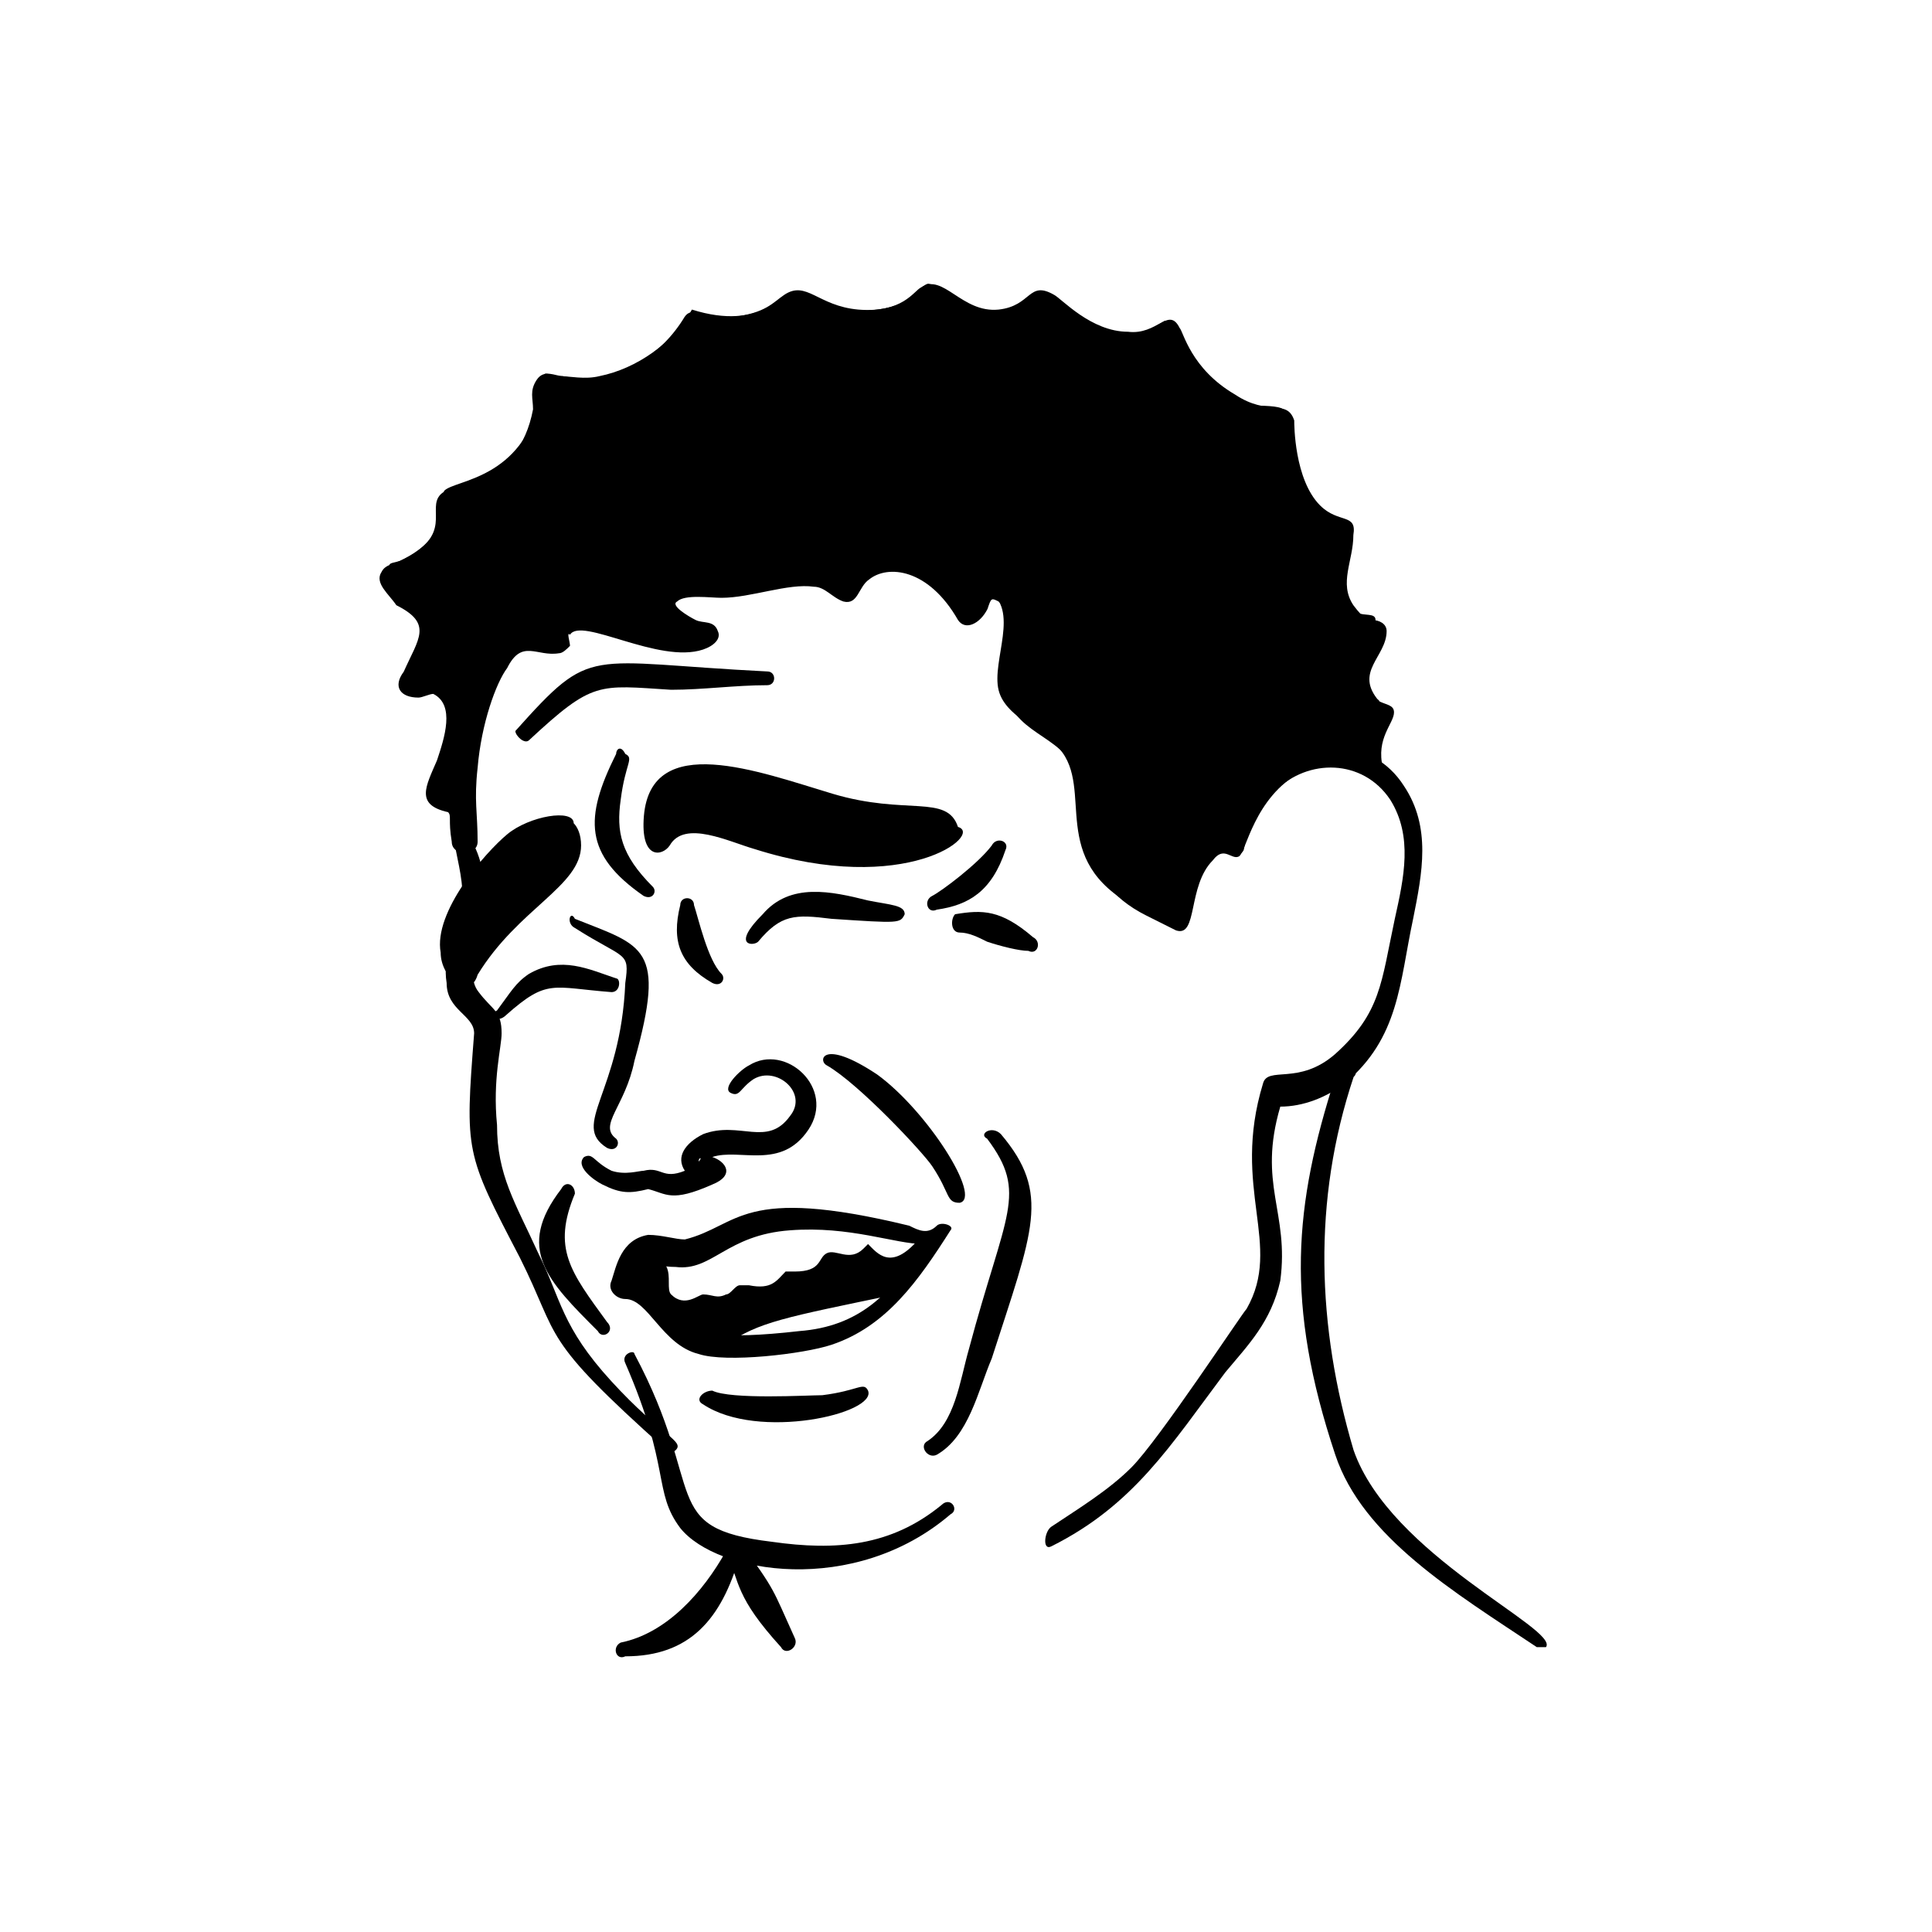 <svg xmlns="http://www.w3.org/2000/svg" xmlns:xlink="http://www.w3.org/1999/xlink" width="512" zoomAndPan="magnify" viewBox="0 0 384 384" height="512" preserveAspectRatio="xMidYMid meet" version="1.0"><path fill="#000000" d="M 182.547 246.352 C 186.188 247.262 187.098 243.621 187.098 245.441 C 182.547 252.727 178.906 257.277 177.996 257.277 C 156.145 261.828 150.684 262.738 144.309 267.293 C 148.863 268.203 152.504 268.203 157.965 267.293 C 156.145 267.293 142.488 269.113 138.848 267.293 C 132.477 265.473 130.652 256.367 124.281 256.367 C 125.191 254.547 125.191 250.902 127.922 249.082 C 129.742 248.172 132.477 249.082 135.207 249.082 C 130.652 249.082 130.652 247.262 132.477 251.812 C 133.387 253.637 132.477 256.367 133.387 257.277 C 136.117 260.008 138.848 257.277 139.758 257.277 C 141.578 257.277 142.488 258.188 144.309 257.277 C 145.223 257.277 146.133 255.457 147.043 255.457 C 147.953 255.457 148.863 255.457 148.863 255.457 C 153.414 256.367 154.324 254.547 156.145 252.727 L 157.965 252.727 C 163.43 252.727 162.52 249.992 164.34 249.082 C 166.16 248.172 168.891 250.902 171.621 248.172 L 172.531 247.262 C 174.355 249.082 177.086 252.727 182.547 246.352 Z M 177.996 257.277 C 172.531 262.738 167.07 266.383 159.785 267.293 C 165.25 266.383 174.355 260.918 177.996 257.277 Z M 140.668 248.172 C 147.043 245.441 150.684 240.891 166.16 242.711 C 170.711 243.621 176.176 244.531 180.727 245.441 C 176.176 244.531 164.34 240.891 152.504 242.711 C 147.953 243.621 144.309 246.352 140.668 248.172 Z M 140.668 248.172 " fill-opacity="1" fill-rule="evenodd"/><path fill="#000000" d="M 90.598 168.961 C 91.508 173.516 92.418 177.156 91.508 180.797 C 90.594 185.352 87.863 189.902 88.773 195.367 C 88.773 200.828 94.238 201.738 94.238 205.383 C 92.418 229.055 92.418 229.051 103.34 249.992 C 111.535 266.383 106.984 265.473 132.473 288.23 C 133.383 289.145 134.297 288.23 134.297 288.23 C 136.117 286.41 131.562 285.5 121.551 274.574 C 111.535 263.648 111.535 258.188 106.984 249.082 C 102.43 239.066 98.789 233.605 98.789 223.59 C 97.879 214.484 99.699 208.113 99.699 205.383 C 99.699 200.828 97.879 200.828 95.148 197.188 C 91.508 192.633 97.879 185.352 96.059 175.336 C 96.059 172.605 95.148 169.875 94.238 168.051 C 92.418 167.141 89.684 167.141 90.598 168.961 Z M 90.598 168.961 " fill-opacity="1" fill-rule="evenodd"/><path fill="#000000" d="M 124.281 270.934 C 133.387 291.875 129.746 296.426 135.207 303.711 C 142.488 312.816 169.801 317.367 188.922 300.98 C 190.742 300.07 188.922 297.336 187.102 299.156 C 177.086 307.352 166.16 308.262 153.414 306.441 C 130.656 303.711 140.668 296.426 126.102 269.113 C 126.102 268.203 123.371 269.113 124.281 270.934 Z M 124.281 270.934 " fill-opacity="1" fill-rule="evenodd"/><path fill="#000000" d="M 208.949 307.355 C 225.336 299.16 232.621 287.324 243.543 272.758 C 248.098 267.293 252.648 262.742 254.469 254.547 C 256.289 240.891 249.918 235.43 254.469 219.949 C 259.023 219.949 263.574 218.129 267.215 215.398 C 278.141 206.293 278.141 195.367 280.871 182.621 C 282.691 173.52 284.512 164.414 279.051 156.219 C 272.68 146.203 259.023 146.203 250.828 154.398 C 247.188 158.039 245.367 162.594 244.457 168.055 C 243.543 169.875 246.277 170.785 247.188 168.965 C 248.098 164.414 249.918 159.859 253.559 157.129 C 259.934 150.758 270.855 150.758 276.32 158.949 C 280.871 166.234 279.051 174.43 277.23 182.621 C 274.5 195.367 274.488 201.293 265.387 209.488 C 258.102 215.859 251.93 211.758 251.02 215.398 C 244.645 236.34 255.055 247.402 247.77 260.148 C 246.859 261.059 230.348 286.195 224.887 291.656 C 220.332 296.211 214.41 299.809 208.949 303.453 C 207.574 304.371 207.129 308.266 208.949 307.355 Z M 208.949 307.355 " fill-opacity="1" fill-rule="evenodd"/><path fill="#000000" d="M 144.309 308.262 C 147.043 314.637 146.129 317.367 155.234 327.383 C 156.145 329.203 158.875 327.383 157.965 325.562 C 153.414 315.547 154.324 316.457 147.043 306.441 C 146.129 305.531 143.398 306.441 144.309 308.262 Z M 144.309 308.262 " fill-opacity="1" fill-rule="evenodd"/><path fill="#000000" d="M 124.281 329.207 C 137.027 329.207 143.398 321.922 147.039 309.176 C 147.953 307.355 145.219 306.445 144.309 308.266 C 139.758 316.461 132.473 324.652 123.371 326.473 C 121.551 327.383 122.461 330.117 124.281 329.207 Z M 124.281 329.207 " fill-opacity="1" fill-rule="evenodd"/><path fill="#000000" d="M 265.395 214.074 C 257.199 239.566 255.379 259.098 265.395 289.145 C 270.855 305.531 289.066 316.457 305.453 327.383 C 306.363 327.383 307.273 327.383 307.273 327.383 C 310.004 323.738 276.32 309.172 269.035 288.23 C 261.754 263.648 260.844 238.656 269.035 214.074 C 270.855 212.254 266.305 212.254 265.395 214.074 Z M 265.395 214.074 " fill-opacity="1" fill-rule="evenodd"/><path fill="#000000" d="M 114.266 184.441 C 124.281 190.816 125.191 188.996 124.281 195.367 C 123.371 217.219 113.355 223.594 120.641 228.145 C 122.461 229.055 123.371 227.234 122.461 226.324 C 118.82 223.594 124.281 219.949 126.102 210.844 C 132.477 188.086 127.922 188.086 114.266 182.621 C 113.355 180.801 112.445 183.531 114.266 184.441 Z M 114.266 184.441 " fill-opacity="1" fill-rule="evenodd"/><path fill="#000000" d="M 136.117 232.699 C 131.566 234.52 131.566 231.789 127.922 232.699 C 127.012 232.699 124.281 233.609 121.551 232.699 C 117.91 230.879 117.91 229.055 116.09 229.965 C 114.266 231.789 117.91 234.52 119.73 235.43 C 123.371 237.25 125.191 237.25 128.832 236.34 C 132.477 237.25 133.387 239.07 141.578 235.43 C 146.133 233.609 144.309 230.879 141.578 229.965 C 147.043 228.145 155.234 232.699 160.699 224.504 C 166.16 216.309 156.145 207.207 148.863 211.758 C 147.043 212.668 143.398 216.309 145.223 217.219 C 147.043 218.133 147.043 216.309 149.773 214.488 C 154.324 211.758 160.699 217.219 157.055 221.773 C 152.504 228.145 147.043 222.684 139.758 225.414 C 136.117 227.234 134.297 229.969 136.117 232.699 Z M 138.848 230.879 C 139.758 230.879 139.758 230.879 138.848 230.879 C 139.758 229.969 138.848 229.969 138.848 230.879 Z M 140.668 229.965 C 140.668 230.879 140.668 230.879 140.668 229.965 Z M 140.668 229.965 C 140.668 229.055 140.668 229.055 140.668 229.965 Z M 140.668 229.965 " fill-opacity="1" fill-rule="evenodd"/><path fill="#000000" d="M 186.188 243.621 C 184.367 245.441 182.547 244.531 180.727 243.621 C 147.043 235.426 147.043 243.621 136.117 246.352 C 134.297 246.352 131.562 245.441 128.832 245.441 C 123.371 246.352 122.461 251.816 121.551 254.547 C 120.641 256.367 122.461 258.188 124.281 258.188 C 128.832 258.188 131.562 267.293 138.848 269.113 C 144.309 270.934 159.785 269.113 165.25 267.293 C 176.176 263.652 182.547 254.547 188.918 244.531 C 189.832 243.621 187.098 242.711 186.188 243.621 Z M 183.457 247.262 C 177.996 247.262 168.891 243.621 157.055 244.531 C 144.309 245.441 141.578 252.727 134.297 251.816 C 128.832 251.816 127.922 249.082 127.012 254.547 C 139.758 259.098 127.012 268.203 158.875 264.562 C 170.711 263.652 177.086 257.277 183.457 247.262 Z M 183.457 247.262 " fill-opacity="1" fill-rule="evenodd"/><path fill="#000000" d="M 139.758 279.129 C 150.684 286.414 174.352 280.953 172.531 276.398 C 171.621 274.578 170.711 276.398 163.43 277.309 C 160.695 277.309 145.219 278.219 141.578 276.398 C 139.758 276.398 137.938 278.219 139.758 279.129 Z M 139.758 279.129 " fill-opacity="1" fill-rule="evenodd"/><path fill="#000000" d="M 164.34 211.754 C 170.711 215.395 183.457 229.055 185.277 231.785 C 188.922 237.246 188.012 239.066 190.742 239.066 C 195.293 238.156 184.367 220.859 174.355 213.574 C 163.43 206.293 162.52 210.844 164.34 211.754 Z M 164.34 211.754 " fill-opacity="1" fill-rule="evenodd"/><path fill="#000000" d="M 196.203 226.324 C 204.398 237.25 199.844 240.891 192.562 268.203 C 190.742 274.578 189.832 282.77 184.367 286.414 C 182.547 287.324 184.367 290.055 186.188 289.145 C 192.562 285.504 194.383 276.398 197.113 270.023 C 205.309 244.531 208.949 237.25 198.934 225.414 C 197.113 223.59 194.383 225.414 196.203 226.324 Z M 196.203 226.324 " fill-opacity="1" fill-rule="evenodd"/><path fill="#000000" d="M 111.535 236.34 C 102.43 248.176 108.805 254.551 118.82 264.562 C 119.73 266.387 122.461 264.562 120.641 262.742 C 113.355 252.727 109.715 248.176 114.266 237.25 C 114.266 235.43 112.445 234.52 111.535 236.34 Z M 111.535 236.34 " fill-opacity="1" fill-rule="evenodd"/><path fill="#000000" d="M 135.207 179.891 C 133.387 187.172 135.207 191.727 141.578 195.367 C 143.398 196.277 144.309 194.457 143.398 193.547 C 140.668 190.816 138.848 182.621 137.938 179.891 C 137.938 178.07 135.207 178.07 135.207 179.891 Z M 135.207 179.891 " fill-opacity="1" fill-rule="evenodd"/><path fill="#000000" d="M 150.684 187.172 C 155.234 181.711 157.965 181.711 165.25 182.621 C 178.906 183.531 178.906 183.531 179.816 181.711 C 179.816 179.887 177.086 179.887 172.531 178.977 C 165.25 177.156 157.055 175.336 151.594 181.711 C 145.219 188.082 149.773 188.082 150.684 187.172 Z M 150.684 187.172 " fill-opacity="1" fill-rule="evenodd"/><path fill="#000000" d="M 186.188 180.801 C 192.562 179.891 197.113 177.16 199.844 168.965 C 200.754 167.145 198.023 166.234 197.113 168.055 C 194.383 171.699 187.098 177.16 185.277 178.07 C 183.457 178.98 184.367 181.711 186.188 180.801 Z M 186.188 180.801 " fill-opacity="1" fill-rule="evenodd"/><path fill="#000000" d="M 190.742 185.352 C 192.562 185.352 194.383 186.262 196.203 187.172 C 198.934 188.082 202.574 188.992 204.398 188.992 C 206.219 189.902 207.129 187.172 205.309 186.262 C 198.934 180.797 195.293 180.797 189.832 181.711 C 188.918 182.621 188.918 185.352 190.742 185.352 Z M 190.742 185.352 " fill-opacity="1" fill-rule="evenodd"/><path fill="#000000" d="M 100.609 201.742 C 108.805 194.461 109.715 196.281 121.551 197.191 C 123.371 197.191 123.371 194.461 122.461 194.461 C 116.996 192.637 111.535 189.906 105.16 193.551 C 102.43 195.371 101.52 197.191 98.789 200.832 C 96.969 201.742 98.789 203.562 100.609 201.742 Z M 100.609 201.742 " fill-opacity="1" fill-rule="evenodd"/><path fill="#000000" d="M 122.461 149.844 C 116.09 162.59 116.09 169.875 127.922 178.066 C 129.742 178.977 130.656 177.156 129.742 176.246 C 123.371 169.871 122.461 165.32 123.371 158.949 C 124.281 151.664 126.102 150.754 124.281 149.844 C 123.371 148.023 122.461 148.934 122.461 149.844 Z M 122.461 149.844 " fill-opacity="1" fill-rule="evenodd"/><path fill="#000000" d="M 105.164 147.113 C 117.906 135.277 118.82 136.188 133.387 137.098 C 139.758 137.098 146.129 136.188 152.504 136.188 C 154.324 136.188 154.324 133.457 152.504 133.457 C 116.086 131.637 117.91 127.996 102.43 145.293 C 102.43 146.203 104.254 148.023 105.164 147.113 Z M 105.164 147.113 " fill-opacity="1" fill-rule="evenodd"/><path fill="#000000" d="M 190.406 165.094 C 180.125 173.172 162.5 170.234 151.48 166.562 C 145.605 164.359 136.059 159.953 131.652 166.562 C 126.512 143.793 158.824 159.219 174.25 161.422 C 177.922 161.422 188.203 159.219 190.406 165.094 Z M 190.406 165.094 " fill-opacity="1" fill-rule="evenodd"/><path fill="#000000" d="M 190.406 164.359 C 188.203 157.75 180.125 162.156 165.438 157.75 C 150.746 153.344 129.449 145.262 127.98 162.156 C 127.246 170.969 131.652 170.234 133.121 168.031 C 136.059 162.891 144.871 167.297 150.012 168.766 C 180.125 178.312 195.547 165.828 190.406 164.359 Z M 188.203 165.094 C 186.734 161.422 177.188 162.891 173.516 162.891 C 159.559 161.422 135.324 149.672 133.855 161.422 C 143.402 157.016 169.844 176.844 188.203 165.094 Z M 188.203 165.094 " fill-opacity="1" fill-rule="evenodd"/><path fill="#000000" d="M 112.555 163.625 C 103.008 162.156 96.398 173.906 91.992 181.25 C 89.789 184.922 88.32 190.801 92.727 193.738 C 92.727 193.738 92.727 193.004 94.93 190.066 C 103.008 179.047 108.148 179.047 112.555 172.438 C 114.023 170.234 114.762 167.297 113.289 165.094 Z M 112.555 163.625 " fill-opacity="1" fill-rule="evenodd"/><path fill="#000000" d="M 94.93 193.738 C 103.008 180.52 115.496 176.109 115.496 168.031 C 115.496 165.828 114.762 164.359 114.027 163.625 C 114.027 160.688 105.211 162.156 100.805 165.828 C 96.398 169.5 86.117 181.254 87.586 189.332 C 87.586 194.473 93.461 198.879 94.93 193.738 Z M 111.824 164.359 C 103.742 164.359 97.867 174.641 94.195 181.988 C 92.727 184.191 91.992 186.395 92.727 188.598 C 100.07 176.844 111.824 173.906 112.559 167.297 C 112.559 165.828 111.824 165.828 111.824 164.359 Z M 111.824 164.359 " fill-opacity="1" fill-rule="evenodd"/><path fill="#000000" d="M 272.664 143.059 C 272.664 142.324 274.133 140.121 274.133 139.387 C 274.133 138.652 270.461 138.652 269.727 132.777 C 269.727 129.102 273.398 126.164 273.398 123.227 C 273.398 121.758 271.195 122.492 269.727 121.758 C 267.523 120.289 266.055 117.352 265.32 115.148 C 264.586 112.211 265.32 109.273 266.055 107.07 C 266.055 106.336 266.789 104.133 266.789 103.398 C 266.055 101.926 257.977 103.395 255.773 86.504 C 255.773 85.035 255.773 82.098 255.035 81.363 C 254.301 80.629 250.629 80.629 249.16 80.629 C 242.551 78.426 236.676 73.281 233.738 68.141 C 233.004 67.406 232.27 64.469 231.535 63.734 L 227.863 65.938 C 218.316 69.609 208.77 58.594 206.566 58.594 C 205.828 58.594 203.625 60.797 202.891 60.797 C 194.078 65.203 188.938 57.125 184.531 56.391 C 183.797 56.391 182.328 57.859 182.328 58.594 C 177.188 62.266 169.844 62.266 164.703 60.797 C 163.234 60.062 159.562 57.859 158.094 57.859 C 155.887 57.859 151.48 65.938 137.527 61.531 C 133.855 68.141 126.512 73.281 119.168 74.754 C 116.23 75.488 113.293 74.754 111.09 74.754 C 106.68 74.02 108.883 73.281 107.414 79.16 C 103.742 95.316 90.523 95.316 88.32 97.52 C 87.586 98.254 90.523 106.336 79.508 111.477 C 77.305 112.211 75.836 111.477 80.242 115.883 C 87.586 123.961 86.117 127.633 81.711 135.715 C 81.711 136.449 80.977 136.449 80.977 137.184 C 82.445 137.918 84.648 135.715 86.852 137.184 C 96.398 141.59 86.117 157.012 86.852 159.215 C 87.586 159.949 89.055 159.949 89.789 160.684 C 91.258 162.152 91.258 166.562 91.258 168.031 C 90.523 157.746 91.258 148.199 94.93 138.652 C 100.07 123.961 105.211 129.102 109.621 128.367 C 110.355 128.367 109.617 126.164 110.355 125.43 C 113.293 119.555 127.246 127.633 133.121 127.633 C 133.855 127.633 138.996 127.633 138.996 126.898 C 139.73 126.164 136.793 126.164 136.059 125.43 C 133.855 123.961 128.715 121.023 131.652 118.086 C 133.855 115.883 138.996 116.617 141.934 116.617 C 147.809 116.617 155.152 113.68 160.297 114.414 C 163.234 115.148 164.703 116.617 166.906 117.352 L 167.641 115.883 C 171.312 109.273 182.328 109.273 188.938 120.289 L 189.672 121.758 C 192.609 121.023 191.875 114.414 196.281 117.352 C 202.891 121.023 197.016 131.305 198.484 137.184 C 199.953 143.059 208.77 145.262 211.707 150.402 C 216.848 159.215 208.035 173.172 229.332 181.984 C 231.535 182.719 231.535 184.922 233.004 178.312 C 233.738 173.906 236.676 164.359 242.551 168.031 C 245.488 157.012 256.508 144.527 268.992 151.871 C 274.133 150.402 269.727 150.402 272.664 143.059 Z M 272.664 143.059 " fill-opacity="1" fill-rule="evenodd"/><path fill="#000000" d="M 80.242 133.512 C 78.039 136.449 79.508 138.652 83.18 138.652 C 83.914 138.652 85.383 137.918 86.117 137.918 C 90.523 140.121 88.32 146.73 86.852 151.137 C 84.648 156.277 82.445 159.953 89.055 161.422 C 89.789 162.156 89.055 162.891 89.789 167.297 C 89.789 170.234 94.93 170.234 94.93 167.297 C 94.93 161.422 94.195 159.215 94.93 152.605 C 95.664 143.793 98.602 135.715 100.805 132.777 C 103.742 126.902 106.68 130.574 111.086 129.84 C 111.82 129.84 112.559 129.102 113.293 128.367 C 113.293 127.633 112.559 125.43 113.293 126.164 C 115.496 122.492 130.918 132.043 139.73 129.105 C 141.934 128.371 143.402 126.902 142.668 125.43 C 141.934 123.227 139.73 123.961 138.262 123.227 C 136.793 122.492 133.121 120.289 134.59 119.555 C 136.059 118.086 141.199 118.82 143.402 118.82 C 149.277 118.82 156.621 115.883 161.766 116.617 C 163.969 116.617 165.438 118.82 167.641 119.555 C 170.578 120.289 170.578 116.617 172.781 115.148 C 176.453 112.211 184.531 112.945 190.406 123.227 C 191.875 125.43 194.812 123.961 196.281 121.023 C 197.016 118.82 197.016 118.82 198.484 119.555 C 203.625 123.961 198.484 131.309 199.953 137.918 C 202.156 146.73 212.441 145.996 214.645 155.543 C 216.113 161.422 213.176 174.641 227.863 181.984 C 229.332 182.719 230.801 183.453 232.27 184.188 L 233.738 184.922 C 238.145 186.391 235.941 176.109 241.082 170.969 C 243.285 168.031 244.754 170.969 246.223 170.234 C 247.691 169.5 249.16 158.484 258.711 153.34 C 262.383 151.137 266.789 151.137 271.195 154.074 C 271.93 154.074 271.93 154.074 272.664 154.074 C 273.398 154.809 274.867 154.074 274.867 152.605 C 273.398 146.73 277.07 143.793 277.07 141.59 C 277.07 140.121 275.602 140.121 274.133 139.387 C 268.992 133.512 275.602 130.574 275.602 125.43 C 275.602 123.961 274.133 123.227 272.664 123.227 C 271.93 123.227 271.195 123.227 268.992 120.289 C 266.055 115.883 268.992 111.477 268.992 106.336 C 269.727 101.93 266.055 104.133 262.383 100.461 C 257.238 95.316 257.238 84.301 257.238 83.566 C 255.77 79.16 252.098 82.832 245.488 78.426 C 236.676 73.285 235.207 65.938 234.473 65.203 C 232.27 60.797 230.066 66.672 224.191 65.938 C 216.848 65.938 210.973 59.328 209.5 58.594 C 204.359 55.656 205.094 60.797 198.484 61.531 C 191.141 62.266 187.469 54.188 183.062 57.125 C 181.594 57.859 179.391 62.266 170.578 61.531 C 162.5 60.797 160.297 55.656 155.887 58.594 C 153.684 60.062 152.215 62.266 145.605 63 C 139.73 63 137.527 60.797 136.059 63 C 131.652 70.348 122.84 76.957 111.82 74.754 C 110.352 74.754 108.148 73.285 106.68 75.488 C 105.211 77.691 105.945 79.16 105.945 81.363 C 103.008 96.785 90.523 95.316 87.586 98.254 C 84.648 101.195 90.523 106.336 79.508 111.477 C 78.039 112.211 76.57 112.211 75.836 113.68 C 74.367 115.883 77.305 118.086 78.773 120.289 C 86.117 123.961 83.18 126.898 80.242 133.512 Z M 185.266 57.125 C 174.25 68.141 159.559 58.594 158.09 58.594 C 153.684 61.531 149.277 65.203 138.262 63 C 130.918 74.02 118.434 77.691 110.352 75.488 C 108.883 85.77 104.477 91.645 94.93 96.051 C 89.055 98.258 91.258 96.785 90.523 100.461 C 89.789 106.336 86.117 110.008 80.977 112.211 C 85.383 117.352 89.055 121.758 86.852 128.367 C 84.648 134.98 83.914 131.309 87.586 133.512 C 92.727 135.715 91.258 138.652 91.992 136.449 C 94.93 129.105 97.867 123.227 105.211 124.695 C 108.883 125.43 106.68 124.695 107.414 123.227 C 111.82 115.148 125.777 123.227 130.918 124.695 C 127.246 121.758 127.246 118.82 129.449 115.883 C 132.387 112.211 138.262 113.68 141.199 113.68 C 147.074 113.68 154.418 110.742 160.297 111.477 C 162.5 111.477 163.969 112.945 165.438 113.68 C 169.109 107.07 180.125 105.602 188.203 115.148 C 190.406 118.086 189.672 117.352 190.406 116.617 C 192.609 111.477 197.75 113.68 199.219 116.617 C 205.094 124.695 195.547 132.777 202.891 139.387 C 208.031 144.527 213.176 145.262 214.645 153.34 C 216.113 159.219 214.645 165.094 218.316 170.969 C 221.988 176.844 227.863 178.312 230.066 179.781 C 231.535 173.172 234.473 162.891 241.082 165.094 C 244.754 152.605 256.508 143.059 268.258 148.934 C 268.258 145.262 268.992 143.059 270.461 140.121 C 261.648 133.512 268.992 126.164 269.727 123.227 C 268.992 123.227 267.523 123.227 266.789 122.492 C 264.586 121.023 262.383 118.086 261.648 115.148 C 260.914 112.211 261.648 109.273 262.383 106.336 C 263.117 102.664 263.117 104.867 260.18 103.398 C 255.035 100.461 252.098 93.113 251.363 87.238 C 250.629 80.629 252.098 84.301 246.223 82.832 C 238.879 80.629 233.004 74.754 230.066 69.609 C 227.863 65.938 230.066 66.672 226.395 68.141 C 216.113 71.816 205.828 61.531 204.359 60.797 C 195.547 67.406 188.203 57.859 185.266 57.125 Z M 108.883 124.695 C 108.148 124.695 108.148 125.43 108.148 125.43 C 108.883 125.43 108.883 125.43 108.883 124.695 Z M 108.883 124.695 " fill-opacity="1" fill-rule="evenodd"/></svg>